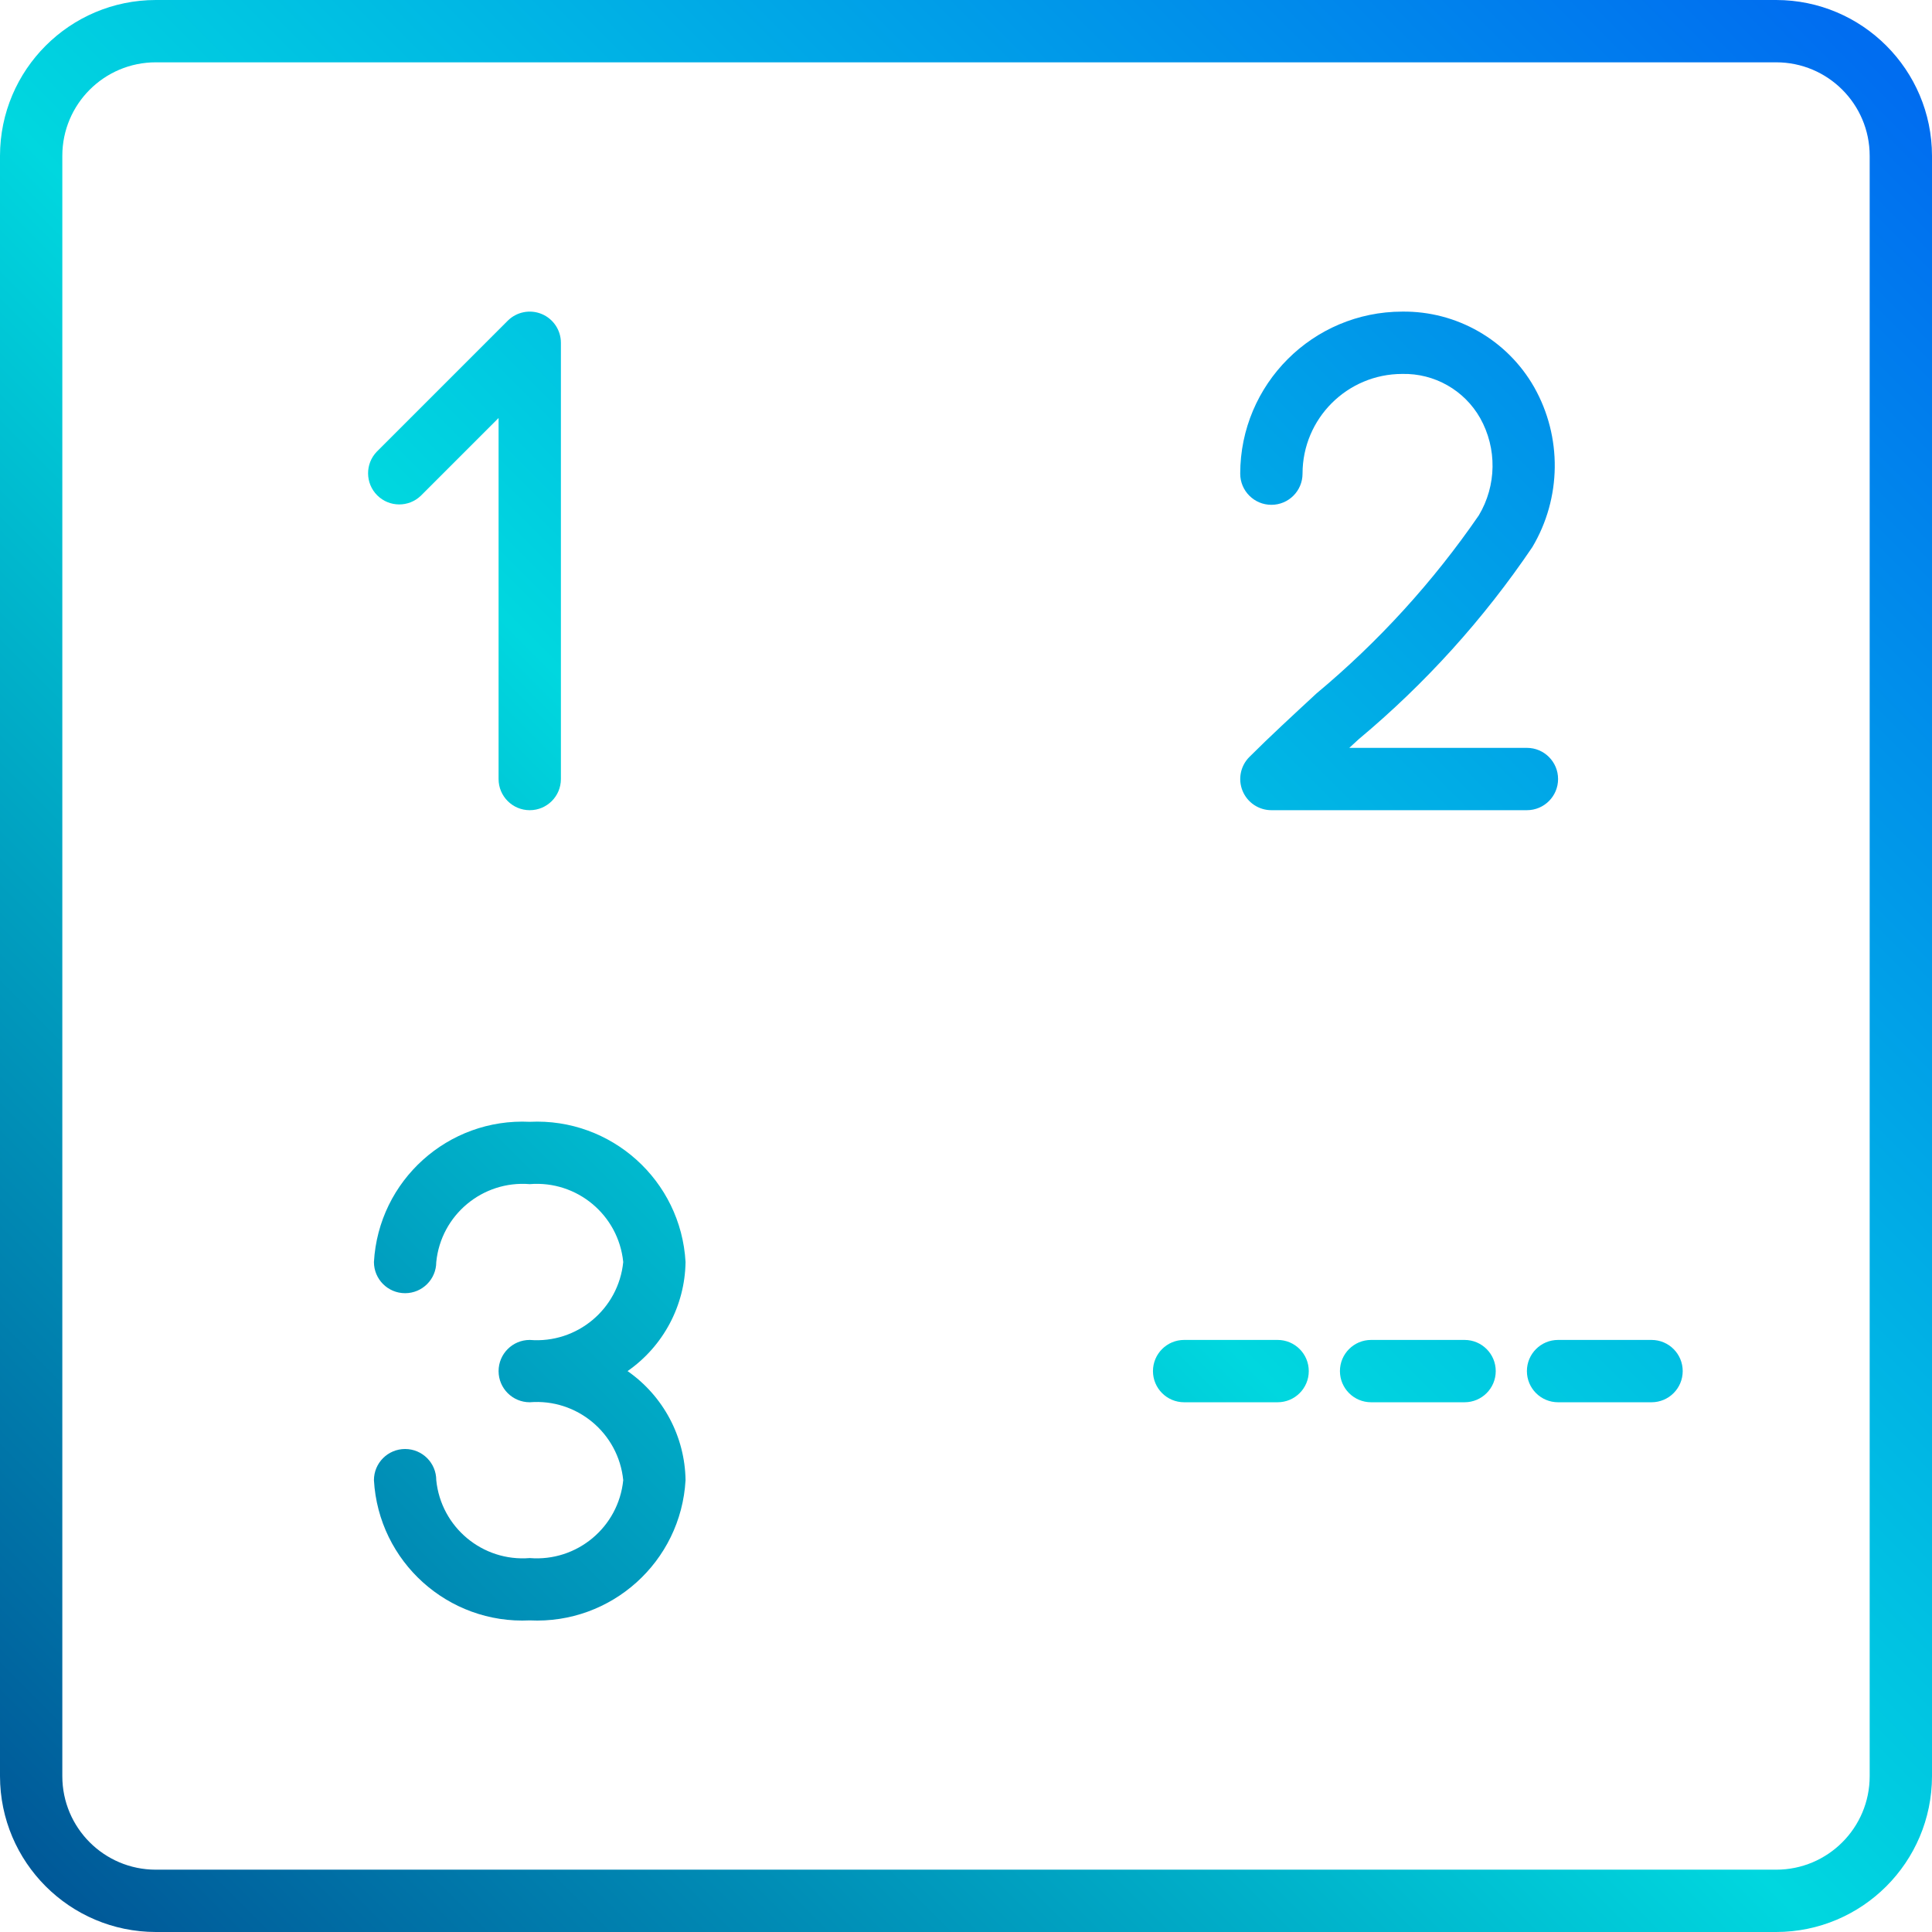 <svg height="496pt" viewBox="0 0 496 496" width="496pt" xmlns="http://www.w3.org/2000/svg" xmlns:xlink="http://www.w3.org/1999/xlink"><linearGradient id="a"><stop offset="0" stop-color="#003f8a"/><stop offset=".518" stop-color="#00d7df"/><stop offset="1" stop-color="#006df0"/></linearGradient><linearGradient id="b" gradientUnits="userSpaceOnUse" x1="53.224" x2="566.952" xlink:href="#a" y1="614.776" y2="101.048"/><linearGradient id="c" gradientUnits="userSpaceOnUse" x1="77.224" x2="590.952" xlink:href="#a" y1="638.776" y2="125.048"/><linearGradient id="d" gradientUnits="userSpaceOnUse" x1="101.224" x2="614.952" xlink:href="#a" y1="662.776" y2="149.048"/><linearGradient id="e" gradientUnits="userSpaceOnUse" x1="-32.776" x2="480.952" xlink:href="#a" y1="528.776" y2="15.048"/><linearGradient id="f" gradientUnits="userSpaceOnUse" x1="-140.776" x2="372.952" xlink:href="#a" y1="420.776" y2="-92.952"/><linearGradient id="g" gradientUnits="userSpaceOnUse" x1="-36.776" x2="476.952" xlink:href="#a" y1="524.776" y2="11.048"/><linearGradient id="h" gradientUnits="userSpaceOnUse" x1="-24.248" x2="489.48" xlink:href="#a" y1="537.304" y2="23.576"/><path d="m328 344h-24c-4.418 0-8 3.582-8 8s3.582 8 8 8h24c4.418 0 8-3.582 8-8s-3.582-8-8-8zm0 0" fill="url(#b)"/><path d="m376 344h-24c-4.418 0-8 3.582-8 8s3.582 8 8 8h24c4.418 0 8-3.582 8-8s-3.582-8-8-8zm0 0" fill="url(#c)"/><path d="m424 344h-24c-4.418 0-8 3.582-8 8s3.582 8 8 8h24c4.418 0 8-3.582 8-8s-3.582-8-8-8zm0 0" fill="url(#d)"/><path d="m456 0h-416c-22.082.027-39.973 17.918-40 40v416c.027 22.082 17.918 39.973 40 40h416c22.082-.027 39.973-17.918 40-40v-416c-.027-22.082-17.918-39.973-40-40zm24 456c0 13.254-10.746 24-24 24h-416c-13.254 0-24-10.746-24-24v-416c0-13.254 10.746-24 24-24h416c13.254 0 24 10.746 24 24zm0 0" fill="url(#e)"/><path d="m456 240h-200v-200c0-4.418-3.582-8-8-8s-8 3.582-8 8v200h-200c-4.418 0-8 3.582-8 8s3.582 8 8 8h200v200c0 4.418 3.582 8 8 8s8-3.582 8-8v-200h200c4.418 0 8-3.582 8-8s-3.582-8-8-8zm0 0" fill="url(#e)"/><path d="m108.055 127.258 19.945-19.945v92.688c0 4.418 3.582 8 8 8s8-3.582 8-8v-112c0-3.234-1.949-6.152-4.938-7.391s-6.43-.551-8.719 1.734l-33.602 33.602c-3.031 3.137-2.988 8.129.098 11.215 3.086 3.086 8.078 3.129 11.215.098zm0 0" fill="url(#f)"/><path d="m176 324c-1.184-20.949-19.043-37.023-40-36-20.957-1.023-38.816 15.051-40 36 0 4.418 3.582 8 8 8s8-3.582 8-8c1.215-12.09 11.887-20.984 24-20 12.113-.984 22.785 7.91 24 20-1.215 12.09-11.887 20.984-24 20-4.418 0-8 3.582-8 8s3.582 8 8 8c12.113-.984 22.785 7.91 24 20-1.215 12.09-11.887 20.984-24 20-12.113.984-22.785-7.91-24-20 0-4.418-3.582-8-8-8s-8 3.582-8 8c1.184 20.949 19.043 37.023 40 36 20.957 1.023 38.816-15.051 40-36-.164-11.188-5.707-21.609-14.887-28 9.18-6.391 14.723-16.812 14.887-28zm0 0" fill="url(#g)"/><path d="m326.398 129.602c4.418 0 8-3.582 8-8 0-14.141 11.465-25.602 25.602-25.602 8.246-.191 15.93 4.164 20 11.336 4.367 7.789 4.23 17.32-.352 24.984-11.738 17.066-25.762 32.449-41.672 45.711-6.047 5.602-11.938 11.016-17.234 16.312-2.285 2.289-2.969 5.73-1.73 8.719s4.152 4.938 7.387 4.938h65.602c4.418 0 8-3.582 8-8s-3.582-8-8-8h-45.602l2.402-2.207c17.102-14.273 32.113-30.879 44.59-49.328 7.504-12.609 7.688-28.27.48-41.051-6.918-12.148-19.891-19.582-33.871-19.414-22.965.023-41.578 18.633-41.602 41.602 0 4.418 3.582 8 8 8zm0 0" fill="url(#h)"/></svg>